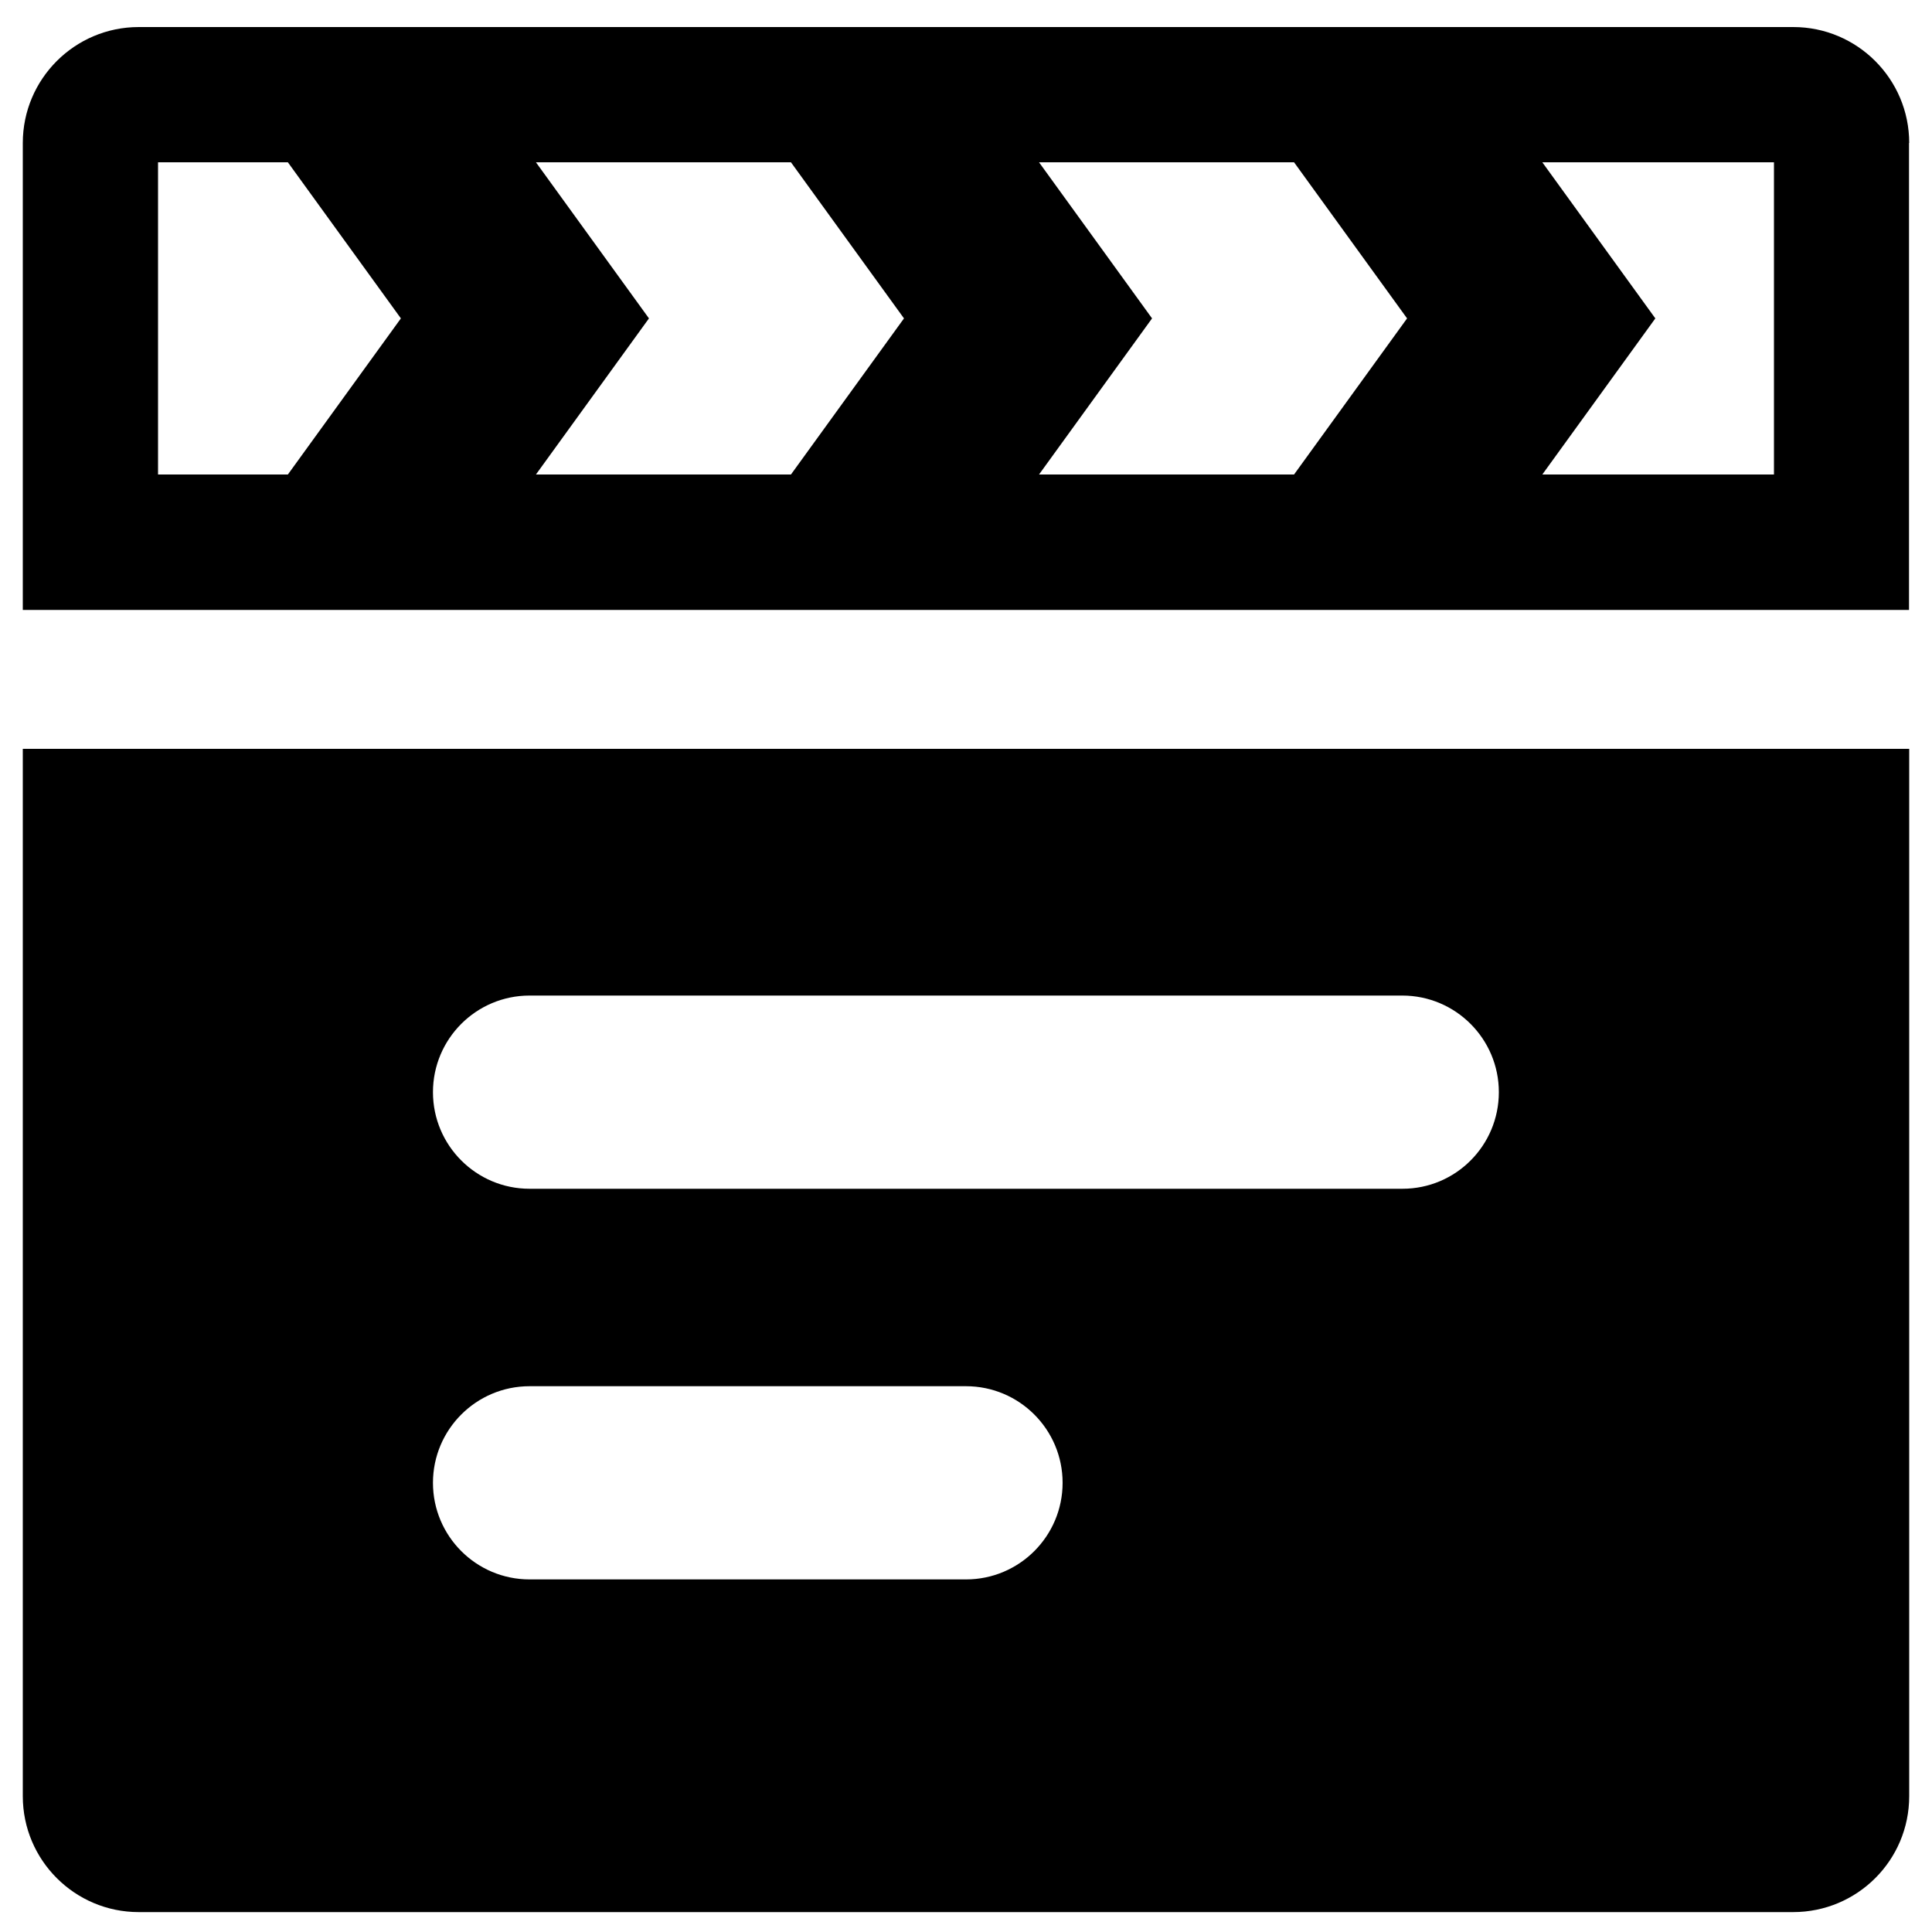 <?xml version="1.0" encoding="utf-8"?>
<!-- Generator: Adobe Illustrator 18.0.0, SVG Export Plug-In . SVG Version: 6.00 Build 0)  -->
<!DOCTYPE svg PUBLIC "-//W3C//DTD SVG 1.1//EN" "http://www.w3.org/Graphics/SVG/1.1/DTD/svg11.dtd">
<svg version="1.1" id="Capa_1" xmlns="http://www.w3.org/2000/svg" xmlns:xlink="http://www.w3.org/1999/xlink" x="0px" y="0px"
	 width="1000px" height="1000px" viewBox="0 0 1000 1000" enable-background="new 0 0 1000 1000" xml:space="preserve">
<path d="M988.2,929.7V387.6H11.8v542.1c0,33.1,26.9,60,60,60h856.3C961.3,989.7,988.2,962.9,988.2,929.7z M500,817.5H274.1
	c-27.6,0-50-22.4-50-50s22.4-50,50-50H500c27.6,0,50,22.4,50,50S527.6,817.5,500,817.5z M725.9,615.3H274.1c-27.6,0-50-22.4-50-50
	s22.4-50,50-50h451.7c27.6,0,50,22.4,50,50S753.5,615.3,725.9,615.3z"/>
<path d="M988.2,74c0-33.1-26.9-60-60-60H71.8c-33.1,0-60,26.9-60,60v241.7h976.3V74z M81.8,84H149l58.5,80.8L149,245.6H81.8V84z
	 M277.4,84h132l58.5,80.8l-58.5,80.8h-132l58.5-80.8L277.4,84z M537.8,84h132l58.5,80.8l-58.5,80.8h-132l58.5-80.8L537.8,84z
	 M918.2,245.6H798.3l58.5-80.8L798.3,84h119.9V245.6z"/>
</svg>
